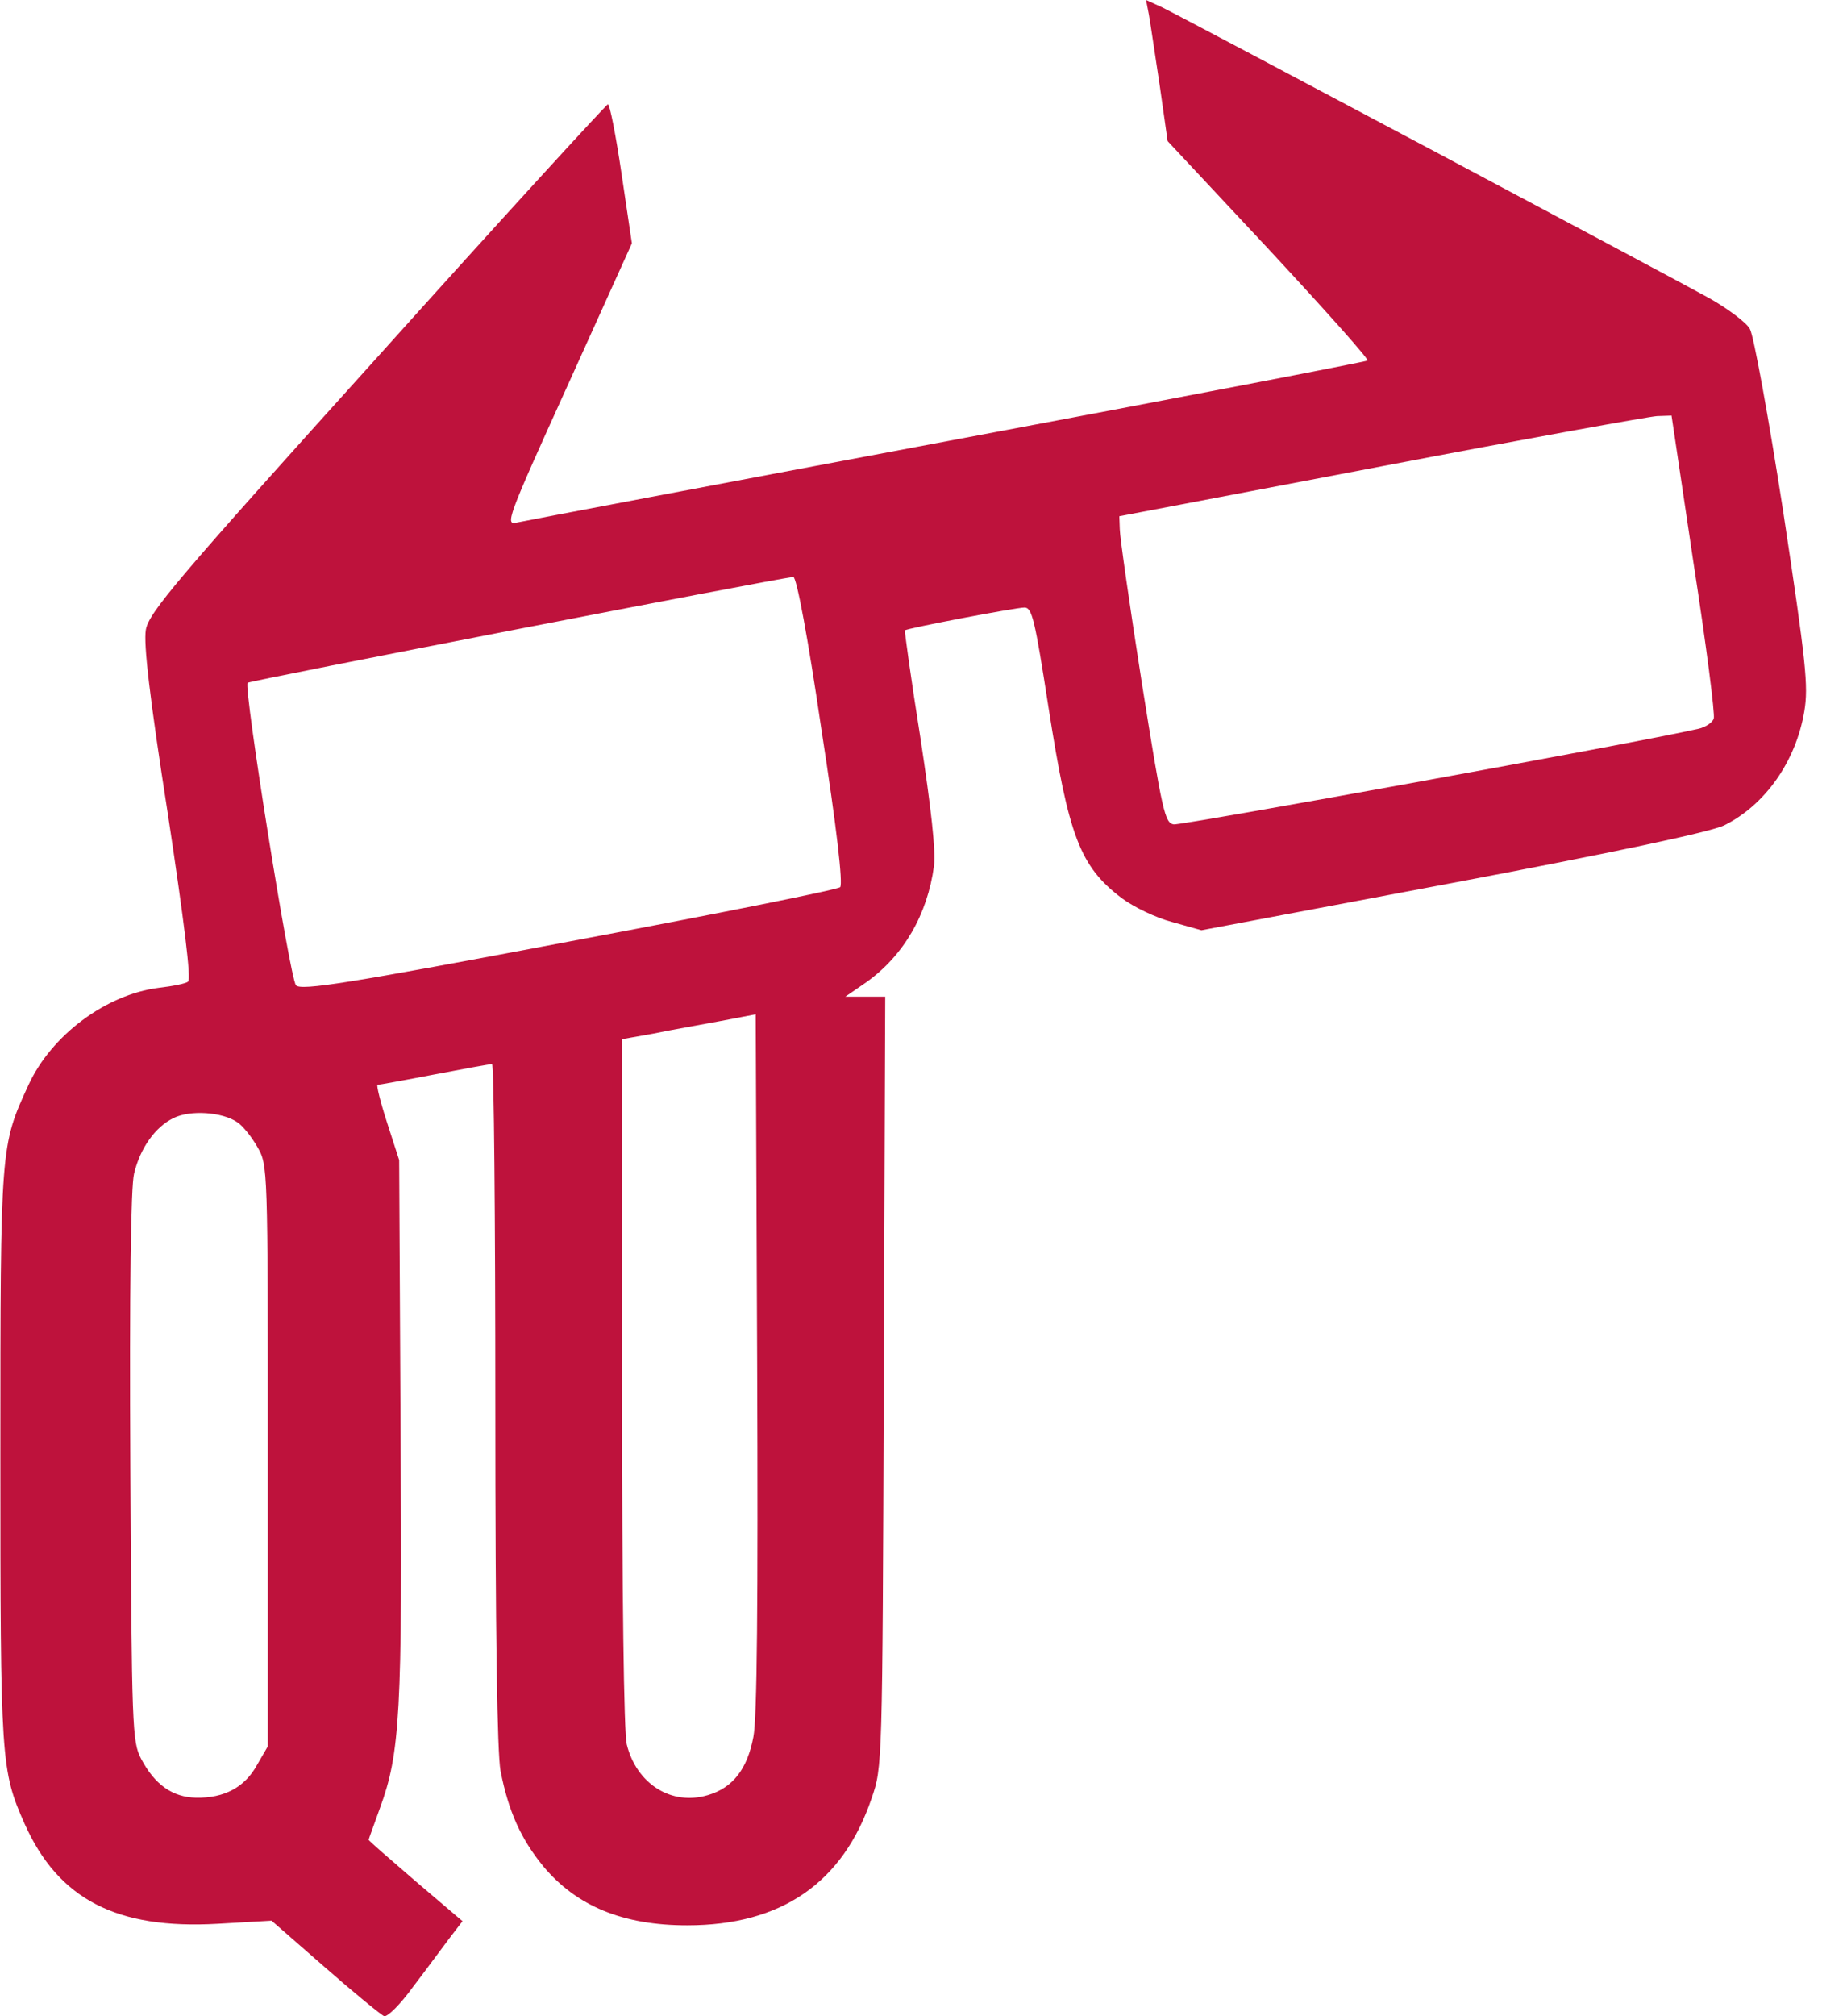 <svg width="44" height="48" viewBox="0 0 44 48" fill="none" xmlns="http://www.w3.org/2000/svg">
<path d="M27.369 0.346C27.403 0.531 27.514 1.297 27.626 2.026L27.816 3.36L30.23 5.941C31.549 7.362 32.611 8.547 32.577 8.584C32.555 8.609 28.062 9.474 22.585 10.499C17.12 11.524 12.493 12.401 12.325 12.438C12.024 12.512 12.057 12.401 13.533 9.153L15.053 5.793L14.807 4.138C14.672 3.224 14.527 2.483 14.482 2.483C14.449 2.483 11.968 5.188 8.984 8.51C4.211 13.797 3.541 14.587 3.474 14.995C3.418 15.328 3.563 16.601 3.999 19.38C4.39 21.961 4.558 23.32 4.48 23.369C4.424 23.419 4.1 23.48 3.775 23.518C2.524 23.678 1.227 24.642 0.68 25.827C0.009 27.285 0.009 27.248 0.009 34.659C0.009 41.946 0.02 42.144 0.59 43.428C1.395 45.219 2.781 45.936 5.184 45.8L6.469 45.726L7.743 46.838C8.447 47.455 9.084 47.974 9.151 47.999C9.23 48.023 9.542 47.715 9.844 47.295C10.157 46.887 10.537 46.368 10.705 46.146L11.018 45.738L9.9 44.787C9.285 44.256 8.782 43.824 8.782 43.799C8.782 43.787 8.905 43.453 9.051 43.046C9.531 41.736 9.587 40.798 9.542 33.98L9.509 27.618L9.218 26.717C9.062 26.235 8.961 25.827 8.995 25.827C9.028 25.827 9.643 25.716 10.347 25.58C11.051 25.445 11.666 25.333 11.722 25.333C11.767 25.333 11.8 28.977 11.8 33.424C11.8 38.957 11.845 41.712 11.923 42.156C12.113 43.132 12.415 43.787 12.94 44.429C13.734 45.38 14.84 45.837 16.371 45.837C18.618 45.837 20.082 44.824 20.764 42.811C21.021 42.07 21.021 42.057 21.054 32.892L21.088 23.728H20.607H20.138L20.641 23.382C21.524 22.752 22.094 21.776 22.25 20.615C22.295 20.257 22.183 19.256 21.926 17.564C21.703 16.168 21.546 15.02 21.557 15.007C21.602 14.958 24.195 14.464 24.407 14.464C24.586 14.464 24.653 14.748 24.977 16.835C25.458 19.911 25.726 20.627 26.721 21.381C27 21.591 27.537 21.85 27.917 21.949L28.621 22.147L34.589 21.023C38.456 20.294 40.725 19.812 41.072 19.651C42.044 19.17 42.782 18.132 42.983 16.934C43.083 16.341 43.027 15.785 42.48 12.179C42.133 9.943 41.776 7.979 41.686 7.831C41.608 7.683 41.161 7.349 40.725 7.102C39.764 6.571 28.241 0.445 27.682 0.173L27.302 0L27.369 0.346ZM40.345 13.414C40.647 15.353 40.859 17.008 40.826 17.107C40.792 17.206 40.624 17.317 40.446 17.354C38.981 17.688 28.151 19.651 27.961 19.627C27.749 19.59 27.693 19.343 27.201 16.255C26.911 14.414 26.676 12.772 26.676 12.599L26.665 12.29L32.901 11.104C36.322 10.45 39.283 9.918 39.473 9.906L39.82 9.894L40.345 13.414ZM19.568 17.366C19.937 19.738 20.082 21.035 20.015 21.121C19.948 21.183 17.042 21.764 13.544 22.418C8.324 23.406 7.162 23.592 7.05 23.456C6.905 23.283 5.798 16.366 5.899 16.255C5.944 16.205 18.383 13.797 18.897 13.735C18.976 13.723 19.255 15.23 19.568 17.366ZM17.947 41.353C17.802 42.119 17.456 42.564 16.863 42.737C16.003 42.996 15.164 42.477 14.93 41.526C14.863 41.255 14.818 37.994 14.818 32.905V24.74L15.578 24.605C15.991 24.518 16.707 24.395 17.165 24.308L18.003 24.148L18.037 32.435C18.059 38.142 18.037 40.909 17.947 41.353ZM5.653 26.717C5.787 26.803 6 27.075 6.134 27.31C6.38 27.742 6.38 27.754 6.38 34.659V41.576L6.122 42.02C5.832 42.551 5.34 42.811 4.67 42.799C4.111 42.786 3.686 42.49 3.362 41.872C3.15 41.465 3.138 41.193 3.105 34.931C3.082 30.706 3.116 28.248 3.194 27.939C3.34 27.334 3.697 26.828 4.133 26.618C4.524 26.42 5.295 26.47 5.653 26.717Z" fill="#BE123C"/>
</svg>
